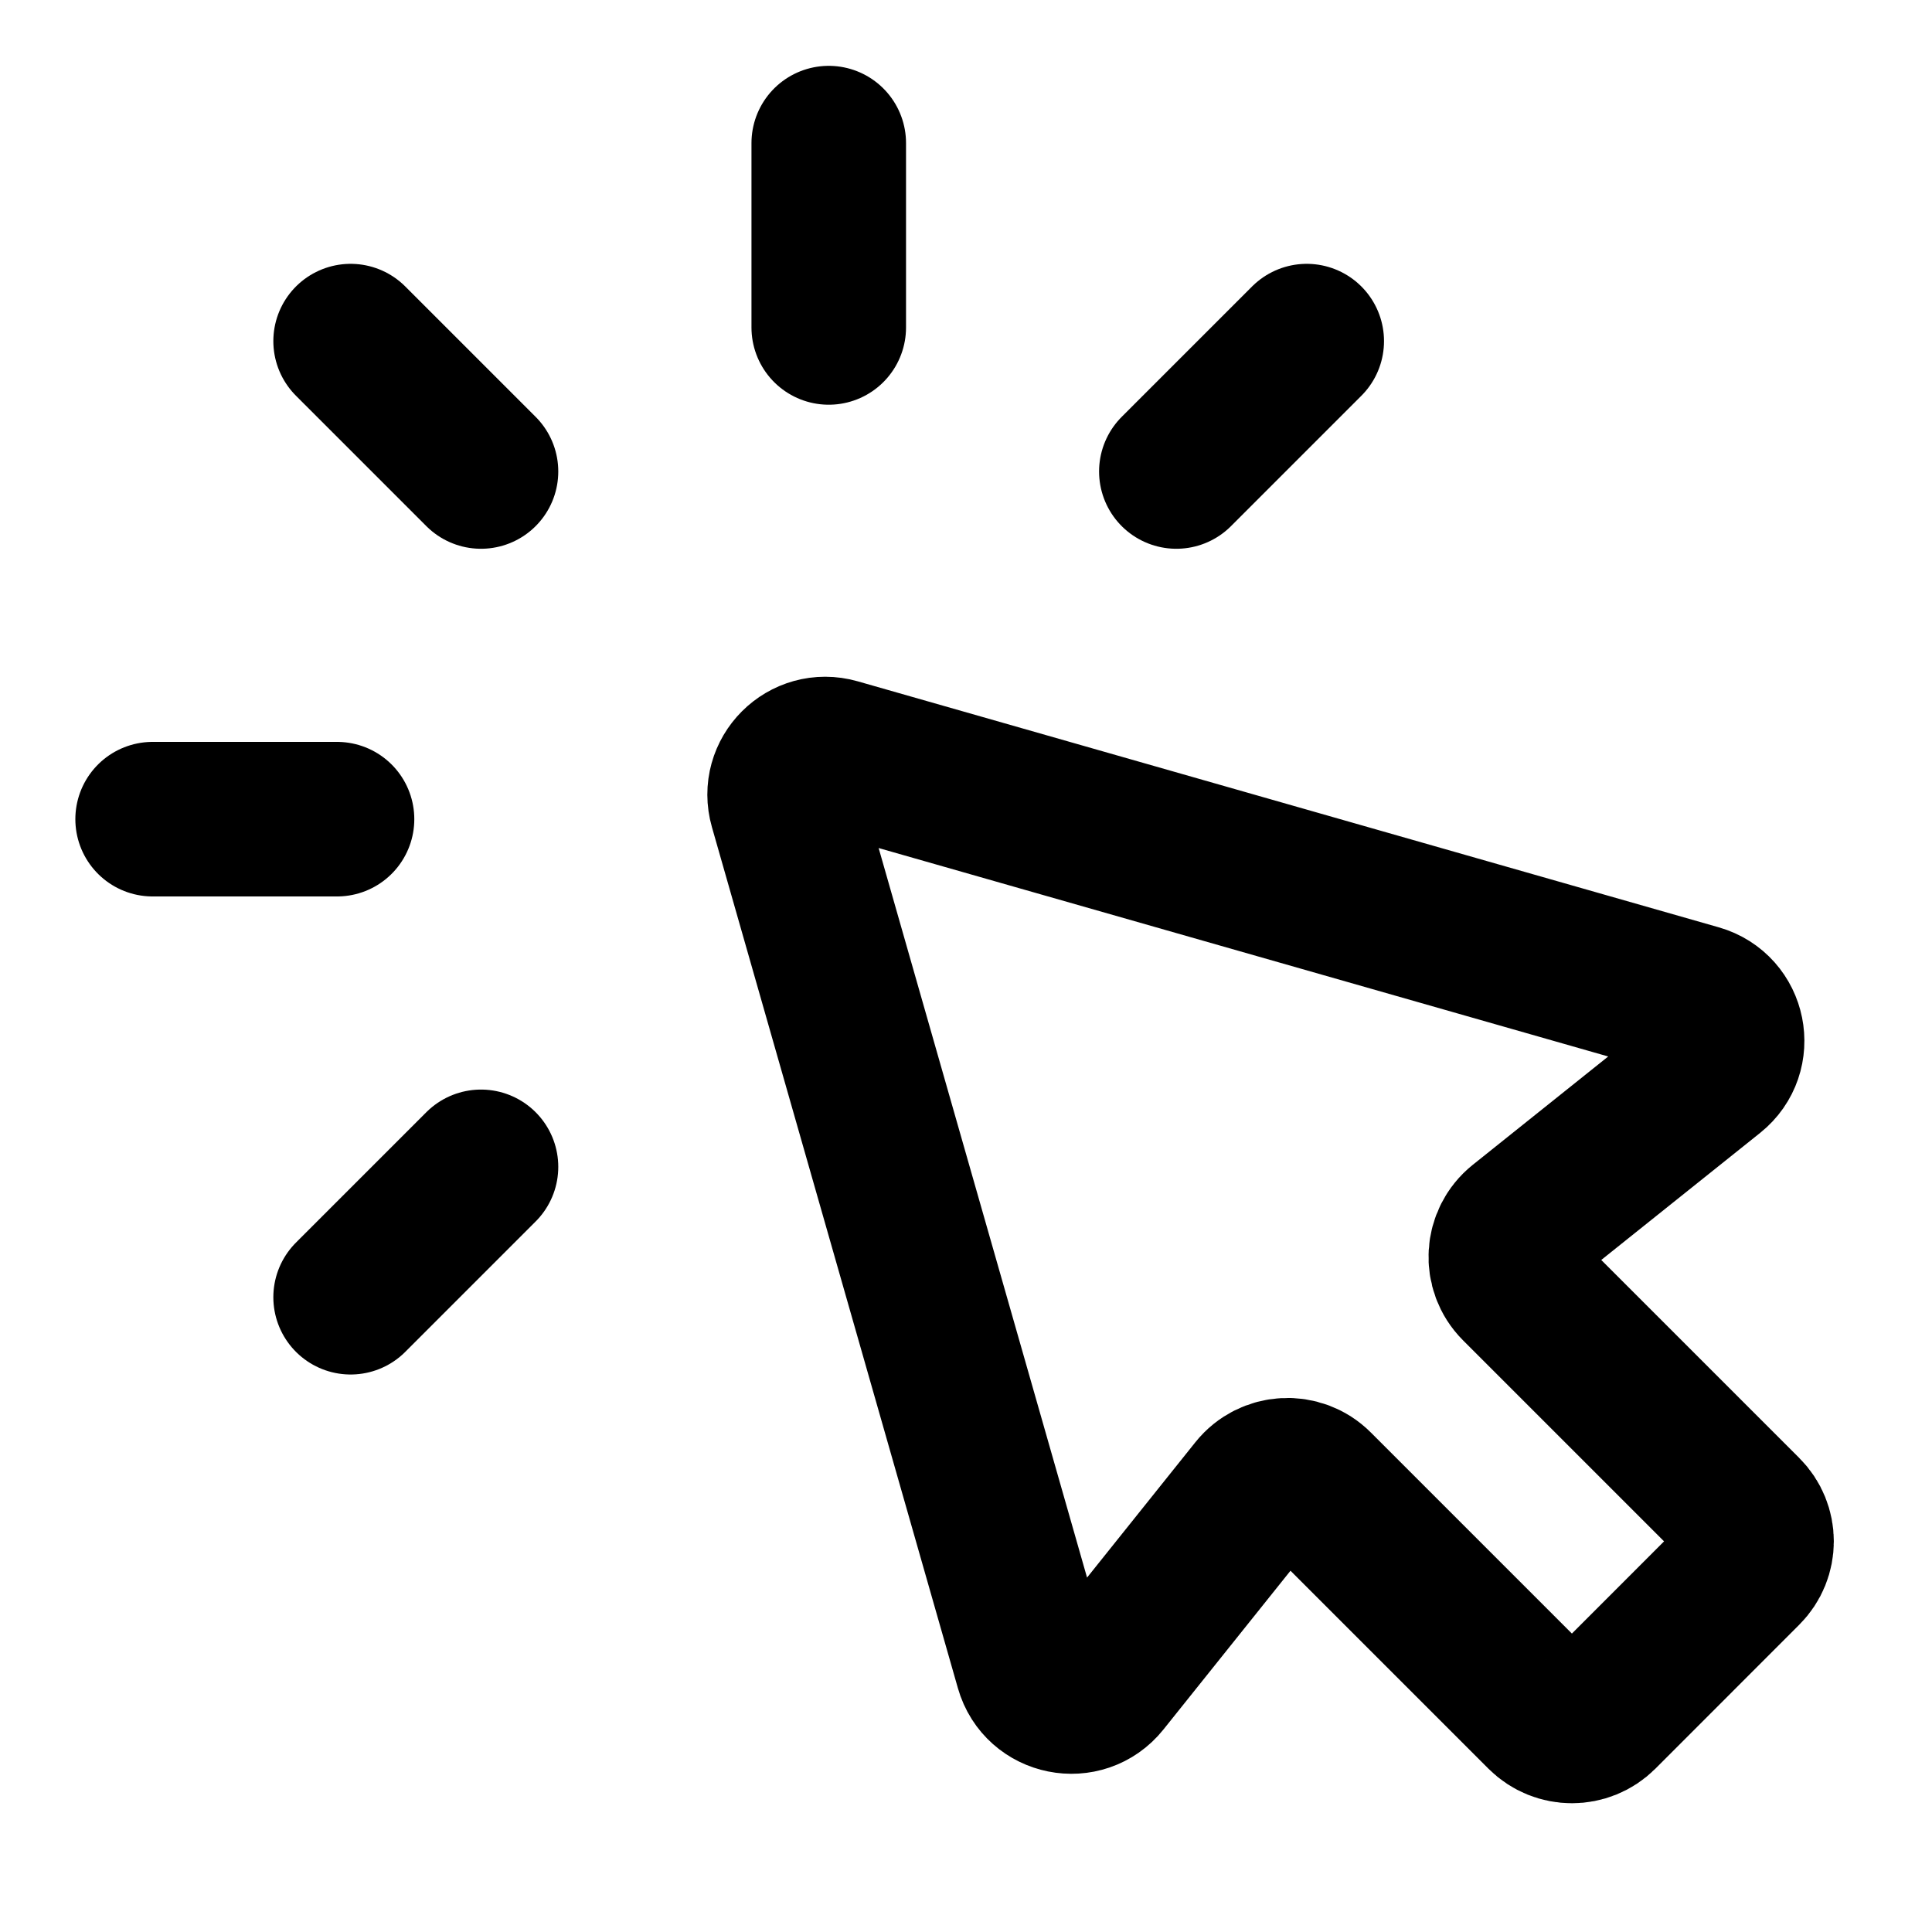 <svg width="25" height="25" viewBox="0 0 25 25" fill="none" xmlns="http://www.w3.org/2000/svg">
<g id="cursor-04">
<path id="Icon" d="M6.224 15.099L4.537 16.786M4.361 10.6H1.975M4.537 4.414L6.224 6.101M10.724 1.852L10.724 4.237M16.909 4.414L15.222 6.101M22.575 20.317L20.713 22.18C20.507 22.385 20.174 22.385 19.968 22.18L17.032 19.244C16.811 19.022 16.445 19.042 16.249 19.287L14.274 21.755C14.007 22.089 13.474 21.982 13.357 21.571L10.174 10.429C10.06 10.032 10.427 9.664 10.825 9.778L21.966 12.961C22.378 13.079 22.485 13.612 22.151 13.879L19.683 15.853C19.438 16.049 19.417 16.415 19.639 16.637L22.575 19.573C22.781 19.778 22.781 20.112 22.575 20.317Z" stroke="black" stroke-width="2" stroke-linecap="round" stroke-linejoin="round"/>
</g>
</svg>
